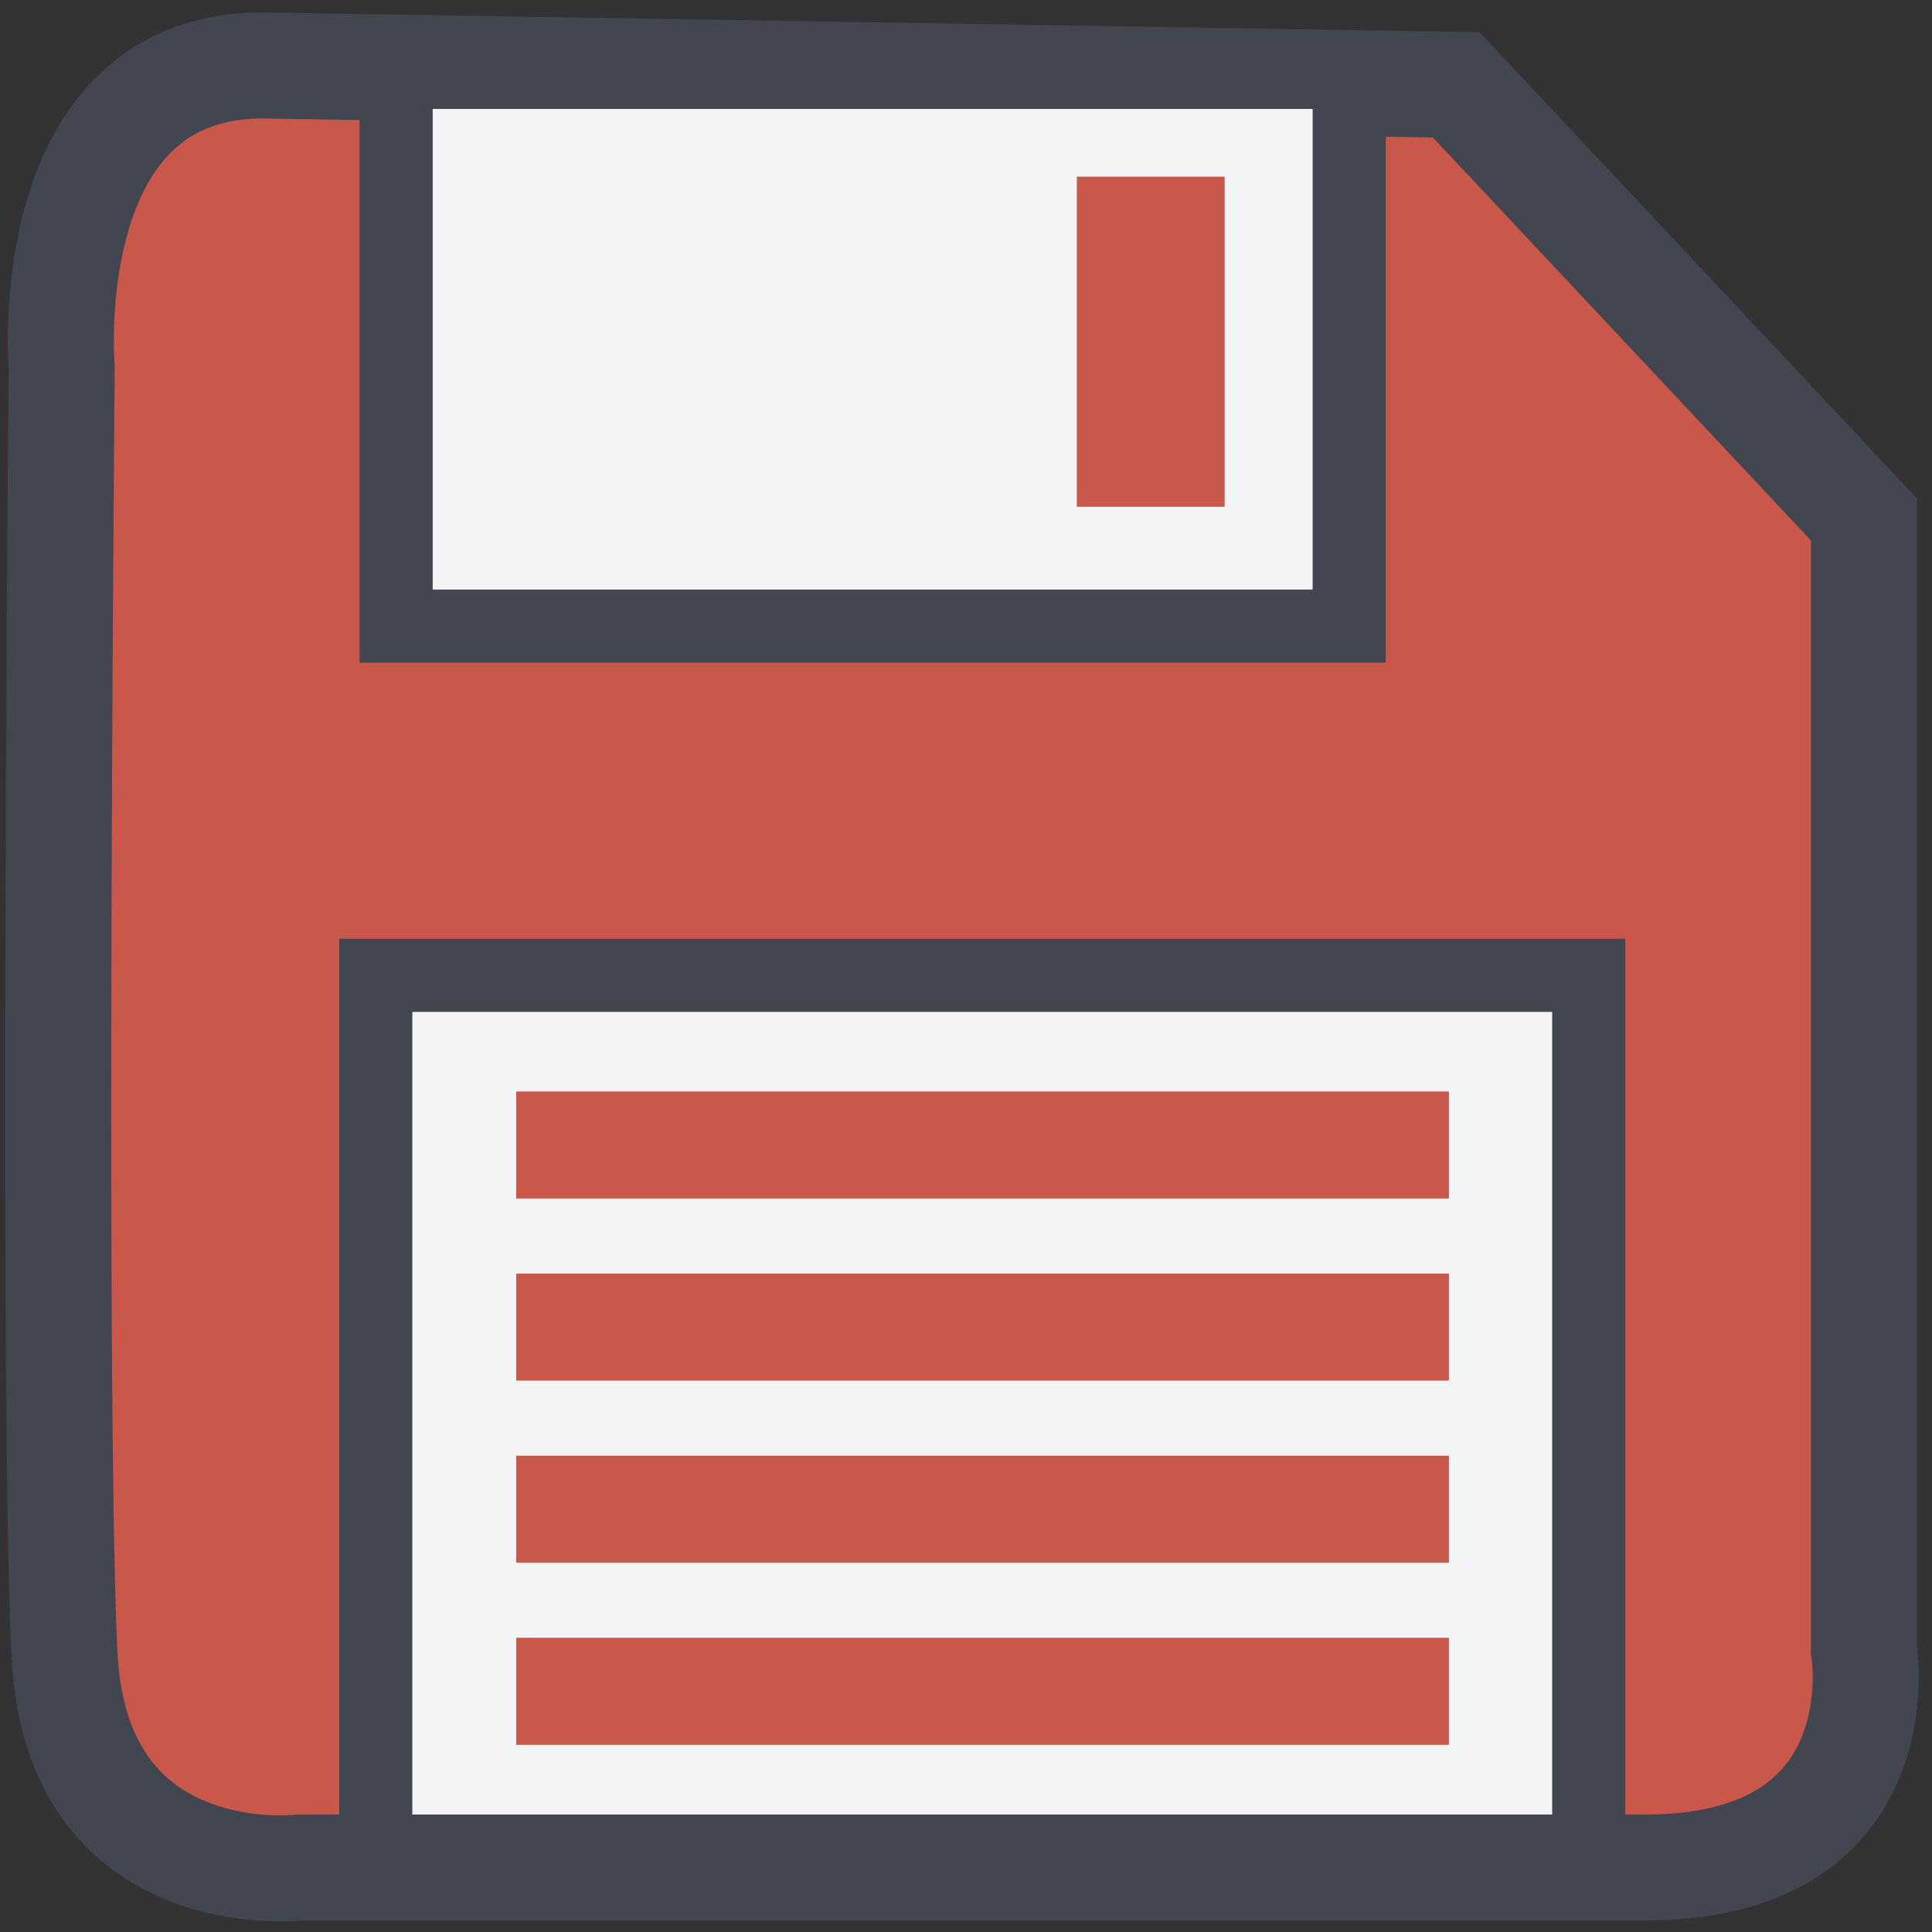 <?xml version="1.0" encoding="UTF-8" standalone="no"?><!DOCTYPE svg PUBLIC "-//W3C//DTD SVG 1.1//EN" "http://www.w3.org/Graphics/SVG/1.1/DTD/svg11.dtd"><svg width="100%" height="100%" viewBox="0 0 400 400" version="1.1" xmlns="http://www.w3.org/2000/svg" xmlns:xlink="http://www.w3.org/1999/xlink" xml:space="preserve" style="fill-rule:evenodd;clip-rule:evenodd;stroke-linejoin:round;stroke-miterlimit:1.414;"><rect x="0" y="0" width="400" height="400" fill="#333333" stroke="none"/><path d="M64.725,8.406l246.212,3.999l84.417,89.992l0,234.175c0,0 7.387,44.917 -45.375,44.917c-52.759,0 -278.571,0 -278.571,0c0,0 -46.079,5.379 -48.588,-43.863c-2.554,-50.066 -0.6,-266.687 -0.6,-266.687c0,0 -5.333,-63.304 42.505,-62.533Z" style="fill:#ca584a;fill-rule:nonzero;"/><rect x="82.016" y="207.606" width="246.917" height="179.208" style="fill:#f3f4f5;fill-rule:nonzero;"/><path d="M54.792,2.581l0.335,0.002l0.323,0.005l250.874,4.075l90.566,96.547l0,237.658l-0.122,-0.776l0.028,0.188l0.037,0.263l0.04,0.313l0.025,0.199l0.023,0.202l0.025,0.218l0.024,0.232l0.025,0.246l0.025,0.26l0.024,0.275l0.024,0.288l0.024,0.303l0.022,0.316l0.022,0.328l0.02,0.341l0.018,0.355l0.017,0.367l0.015,0.378l0.013,0.391l0.01,0.404l0.007,0.414l0.005,0.425l0.002,0.437l-0.002,0.448l-0.005,0.448l-0.004,0.244l-0.005,0.235l-0.006,0.238l-0.007,0.241l-0.009,0.243l-0.009,0.247l-0.01,0.247l-0.012,0.251l-0.012,0.253l-0.014,0.255l-0.016,0.258l-0.016,0.261l-0.018,0.262l-0.019,0.264l-0.02,0.267l-0.022,0.269l-0.023,0.272l-0.025,0.274l-0.026,0.274l-0.028,0.278l-0.03,0.28l-0.031,0.282l-0.032,0.283l-0.034,0.285l-0.036,0.288l-0.038,0.29l-0.039,0.291l-0.042,0.294l-0.043,0.295l-0.045,0.296l-0.047,0.299l-0.048,0.3l-0.051,0.302l-0.053,0.304l-0.054,0.306l-0.057,0.307l-0.059,0.309l-0.061,0.31l-0.064,0.312l-0.065,0.313l-0.068,0.315l-0.07,0.316l-0.072,0.318l-0.075,0.319l-0.077,0.319l-0.08,0.322l-0.082,0.324l-0.084,0.324l-0.087,0.325l-0.09,0.327l-0.092,0.328l-0.095,0.329l-0.098,0.33l-0.1,0.331l-0.104,0.332l-0.106,0.332l-0.108,0.334l-0.112,0.335l-0.115,0.336l-0.118,0.336l-0.121,0.338l-0.123,0.338l-0.127,0.338l-0.13,0.34l-0.133,0.34l-0.137,0.34l-0.139,0.341l-0.143,0.342l-0.147,0.343l-0.149,0.342l-0.153,0.342l-0.157,0.344l-0.16,0.343l-0.163,0.344l-0.167,0.344l-0.17,0.343l-0.175,0.345l-0.178,0.344l-0.181,0.344l-0.186,0.344l-0.189,0.344l-0.193,0.343l-0.197,0.344l-0.2,0.343l-0.205,0.343l-0.208,0.342l-0.213,0.342l-0.216,0.341l-0.221,0.342l-0.225,0.34l-0.228,0.34l-0.233,0.339l-0.237,0.338l-0.241,0.337l-0.238,0.326l-0.132,0.178l-0.125,0.167l-0.127,0.168l-0.127,0.167l-0.129,0.166l-0.13,0.167l-0.13,0.166l-0.131,0.166l-0.134,0.166l-0.134,0.165l-0.134,0.165l-0.137,0.164l-0.137,0.165l-0.138,0.164l-0.139,0.163l-0.141,0.164l-0.142,0.162l-0.142,0.163l-0.144,0.162l-0.145,0.162l-0.146,0.161l-0.146,0.16l-0.148,0.161l-0.15,0.16l-0.151,0.16l-0.152,0.159l-0.152,0.159l-0.153,0.157l-0.155,0.158l-0.156,0.158l-0.157,0.156l-0.158,0.156l-0.16,0.157l-0.161,0.155l-0.161,0.155l-0.162,0.154l-0.164,0.153l-0.165,0.154l-0.167,0.153l-0.167,0.152l-0.167,0.151l-0.17,0.151l-0.17,0.151l-0.172,0.15l-0.173,0.149l-0.174,0.149l-0.175,0.148l-0.176,0.148l-0.177,0.146l-0.179,0.146l-0.179,0.146l-0.181,0.145l-0.182,0.144l-0.183,0.144l-0.184,0.143l-0.185,0.142l-0.186,0.142l-0.188,0.141l-0.189,0.141l-0.188,0.138l-0.191,0.139l-0.192,0.139l-0.193,0.137l-0.194,0.137l-0.196,0.136l-0.196,0.135l-0.197,0.135l-0.199,0.134l-0.2,0.133l-0.2,0.131l-0.202,0.132l-0.204,0.132l-0.203,0.129l-0.205,0.129l-0.206,0.128l-0.208,0.128l-0.208,0.127l-0.21,0.126l-0.21,0.125l-0.211,0.124l-0.215,0.124l-0.213,0.123l-0.215,0.121l-0.217,0.122l-0.217,0.12l-0.218,0.119l-0.219,0.119l-0.22,0.117l-0.222,0.117l-0.223,0.116l-0.224,0.115l-0.225,0.114l-0.226,0.113l-0.227,0.113l-0.227,0.111l-0.229,0.111l-0.231,0.11l-0.232,0.109l-0.231,0.107l-0.234,0.107l-0.235,0.107l-0.235,0.104l-0.236,0.104l-0.238,0.104l-0.24,0.103l-0.24,0.101l-0.24,0.1l-0.243,0.1l-0.243,0.099l-0.243,0.097l-0.245,0.097l-0.247,0.096l-0.247,0.095l-0.249,0.094l-0.25,0.093l-0.249,0.091l-0.252,0.091l-0.253,0.09l-0.253,0.089l-0.256,0.089l-0.255,0.087l-0.257,0.086l-0.258,0.085l-0.258,0.084l-0.261,0.083l-0.261,0.082l-0.262,0.081l-0.263,0.08l-0.264,0.079l-0.266,0.079l-0.266,0.077l-0.268,0.076l-0.268,0.075l-0.27,0.074l-0.27,0.073l-0.272,0.072l-0.273,0.071l-0.273,0.07l-0.276,0.069l-0.275,0.068l-0.277,0.067l-0.278,0.066l-0.279,0.065l-0.28,0.064l-0.282,0.063l-0.282,0.061l-0.283,0.061l-0.284,0.06l-0.287,0.058l-0.286,0.058l-0.288,0.057l-0.288,0.055l-0.29,0.055l-0.291,0.053l-0.292,0.052l-0.294,0.052l-0.293,0.05l-0.295,0.049l-0.297,0.048l-0.297,0.047l-0.299,0.046l-0.299,0.045l-0.3,0.044l-0.303,0.042l-0.303,0.042l-0.303,0.041l-0.305,0.039l-0.306,0.039l-0.308,0.037l-0.308,0.036l-0.31,0.035l-0.31,0.035l-0.312,0.033l-0.313,0.032l-0.313,0.03l-0.315,0.03l-0.317,0.029l-0.317,0.027l-0.318,0.027l-0.32,0.025l-0.321,0.024l-0.321,0.023l-0.323,0.022l-0.324,0.021l-0.325,0.02l-0.326,0.019l-0.328,0.017l-0.329,0.017l-0.329,0.015l-0.331,0.014l-0.333,0.013l-0.333,0.012l-0.334,0.011l-0.335,0.01l-0.338,0.008l-0.338,0.008l-0.339,0.006l-0.34,0.005l-0.341,0.004l-0.342,0.003l-0.345,0.002l-0.336,0l-277.97,0l0.529,-0.059l-0.19,0.02l-0.259,0.025l-0.325,0.027l-0.373,0.029l-0.229,0.015l-0.233,0.015l-0.247,0.015l-0.261,0.014l-0.276,0.013l-0.289,0.013l-0.304,0.011l-0.317,0.01l-0.331,0.009l-0.344,0.007l-0.357,0.005l-0.369,0.003l-0.381,0.001l-0.395,-0.001l-0.406,-0.004l-0.417,-0.007l-0.43,-0.009l-0.44,-0.013l-0.452,-0.017l-0.462,-0.019l-0.474,-0.024l-0.473,-0.027l-0.256,-0.016l-0.248,-0.017l-0.25,-0.017l-0.254,-0.019l-0.255,-0.02l-0.258,-0.021l-0.26,-0.022l-0.263,-0.023l-0.264,-0.025l-0.268,-0.026l-0.269,-0.027l-0.271,-0.029l-0.275,-0.03l-0.276,-0.032l-0.278,-0.033l-0.28,-0.034l-0.283,-0.036l-0.285,-0.037l-0.286,-0.039l-0.288,-0.04l-0.291,-0.042l-0.292,-0.044l-0.295,-0.045l-0.296,-0.047l-0.298,-0.049l-0.3,-0.05l-0.301,-0.052l-0.304,-0.054l-0.305,-0.056l-0.307,-0.058l-0.309,-0.059l-0.31,-0.062l-0.312,-0.063l-0.313,-0.065l-0.316,-0.068l-0.316,-0.069l-0.318,-0.071l-0.319,-0.074l-0.321,-0.076l-0.323,-0.078l-0.324,-0.08l-0.325,-0.082l-0.326,-0.084l-0.328,-0.087l-0.329,-0.089l-0.33,-0.092l-0.332,-0.094l-0.332,-0.096l-0.334,-0.099l-0.335,-0.101l-0.335,-0.103l-0.337,-0.107l-0.338,-0.109l-0.34,-0.111l-0.339,-0.114l-0.34,-0.117l-0.342,-0.12l-0.342,-0.122l-0.344,-0.125l-0.343,-0.128l-0.345,-0.13l-0.345,-0.134l-0.346,-0.136l-0.347,-0.14l-0.346,-0.142l-0.349,-0.146l-0.348,-0.149l-0.348,-0.151l-0.349,-0.155l-0.349,-0.158l-0.35,-0.161l-0.35,-0.164l-0.35,-0.168l-0.35,-0.171l-0.351,-0.174l-0.35,-0.178l-0.351,-0.181l-0.351,-0.184l-0.351,-0.188l-0.35,-0.191l-0.35,-0.195l-0.351,-0.199l-0.35,-0.202l-0.35,-0.206l-0.349,-0.209l-0.35,-0.213l-0.349,-0.217l-0.348,-0.22l-0.348,-0.224l-0.347,-0.228l-0.347,-0.232l-0.346,-0.236l-0.346,-0.24l-0.344,-0.244l-0.344,-0.247l-0.343,-0.251l-0.342,-0.256l-0.341,-0.26l-0.33,-0.255l-0.179,-0.141l-0.17,-0.134l-0.169,-0.136l-0.169,-0.136l-0.168,-0.138l-0.168,-0.138l-0.168,-0.139l-0.167,-0.141l-0.167,-0.141l-0.167,-0.143l-0.167,-0.144l-0.166,-0.144l-0.165,-0.146l-0.165,-0.146l-0.166,-0.149l-0.165,-0.148l-0.163,-0.15l-0.164,-0.151l-0.164,-0.152l-0.163,-0.153l-0.162,-0.154l-0.163,-0.155l-0.161,-0.156l-0.162,-0.158l-0.16,-0.158l-0.16,-0.159l-0.161,-0.161l-0.159,-0.162l-0.159,-0.162l-0.159,-0.164l-0.158,-0.165l-0.157,-0.165l-0.157,-0.168l-0.157,-0.168l-0.155,-0.169l-0.156,-0.17l-0.155,-0.171l-0.154,-0.173l-0.154,-0.173l-0.153,-0.174l-0.153,-0.176l-0.152,-0.177l-0.152,-0.178l-0.15,-0.178l-0.151,-0.18l-0.15,-0.182l-0.148,-0.181l-0.149,-0.184l-0.148,-0.184l-0.147,-0.185l-0.147,-0.187l-0.146,-0.188l-0.145,-0.188l-0.145,-0.189l-0.144,-0.191l-0.143,-0.192l-0.143,-0.193l-0.142,-0.194l-0.141,-0.195l-0.14,-0.196l-0.141,-0.198l-0.139,-0.198l-0.138,-0.2l-0.138,-0.2l-0.137,-0.202l-0.136,-0.202l-0.136,-0.204l-0.135,-0.205l-0.134,-0.206l-0.133,-0.207l-0.132,-0.208l-0.132,-0.209l-0.131,-0.211l-0.13,-0.211l-0.13,-0.212l-0.128,-0.214l-0.128,-0.214l-0.127,-0.216l-0.126,-0.217l-0.125,-0.217l-0.125,-0.219l-0.123,-0.22l-0.123,-0.221l-0.122,-0.222l-0.121,-0.223l-0.121,-0.224l-0.119,-0.225l-0.119,-0.226l-0.117,-0.228l-0.117,-0.228l-0.116,-0.229l-0.115,-0.231l-0.114,-0.231l-0.114,-0.233l-0.112,-0.233l-0.112,-0.235l-0.11,-0.236l-0.11,-0.236l-0.109,-0.238l-0.108,-0.239l-0.106,-0.24l-0.106,-0.241l-0.105,-0.242l-0.105,-0.243l-0.103,-0.244l-0.102,-0.245l-0.101,-0.247l-0.101,-0.247l-0.099,-0.248l-0.099,-0.249l-0.097,-0.251l-0.097,-0.251l-0.095,-0.252l-0.095,-0.253l-0.093,-0.255l-0.093,-0.255l-0.092,-0.257l-0.09,-0.257l-0.09,-0.259l-0.088,-0.26l-0.088,-0.26l-0.087,-0.262l-0.085,-0.263l-0.085,-0.263l-0.084,-0.265l-0.082,-0.266l-0.082,-0.266l-0.081,-0.268l-0.079,-0.269l-0.079,-0.27l-0.077,-0.271l-0.077,-0.272l-0.075,-0.273l-0.075,-0.273l-0.073,-0.275l-0.072,-0.276l-0.072,-0.277l-0.07,-0.279l-0.069,-0.279l-0.068,-0.28l-0.067,-0.281l-0.066,-0.282l-0.065,-0.283l-0.064,-0.284l-0.063,-0.286l-0.062,-0.286l-0.06,-0.287l-0.06,-0.288l-0.059,-0.29l-0.057,-0.29l-0.057,-0.291l-0.055,-0.293l-0.054,-0.293l-0.053,-0.295l-0.052,-0.295l-0.051,-0.297l-0.05,-0.298l-0.049,-0.298l-0.048,-0.3l-0.046,-0.3l-0.046,-0.302l-0.044,-0.303l-0.044,-0.304l-0.042,-0.305l-0.041,-0.306l-0.04,-0.306l-0.039,-0.308l-0.038,-0.31l-0.036,-0.31l-0.036,-0.311l-0.034,-0.312l-0.033,-0.313l-0.033,-0.314l-0.031,-0.316l-0.03,-0.316l-0.028,-0.318l-0.028,-0.318l-0.026,-0.32l-0.026,-0.321l-0.024,-0.321l-0.023,-0.323l-0.022,-0.324l-0.021,-0.325l-0.02,-0.326l-0.018,-0.327l-0.017,-0.324l-0.031,-0.62l-0.03,-0.63l-0.03,-0.643l-0.03,-0.658l-0.028,-0.671l-0.029,-0.685l-0.028,-0.698l-0.027,-0.713l-0.027,-0.725l-0.027,-0.739l-0.026,-0.752l-0.026,-0.765l-0.025,-0.779l-0.025,-0.791l-0.025,-0.804l-0.024,-0.82l-0.047,-1.669l-0.045,-1.722l-0.044,-1.77l-0.043,-1.818l-0.041,-1.864l-0.039,-1.911l-0.038,-1.955l-0.037,-2l-0.035,-2.041l-0.034,-2.084l-0.033,-2.124l-0.031,-2.164l-0.03,-2.202l-0.029,-2.24l-0.028,-2.277l-0.026,-2.311l-0.025,-2.346l-0.024,-2.38l-0.022,-2.411l-0.022,-2.443l-0.02,-2.472l-0.019,-2.502l-0.019,-2.529l-0.017,-2.557l-0.016,-2.581l-0.015,-2.607l-0.014,-2.63l-0.013,-2.652l-0.011,-2.674l-0.011,-2.694l-0.01,-2.713l-0.01,-2.732l-0.008,-2.748l-0.007,-2.765l-0.006,-2.779l-0.006,-2.792l-0.005,-2.806l-0.004,-2.817l-0.003,-2.828l-0.002,-2.836l-0.001,-2.846l-0.001,-2.853l0,-5.721l0.004,-5.737l0.006,-5.745l0.008,-5.743l0.011,-5.732l0.013,-5.712l0.015,-5.685l0.016,-5.648l0.019,-5.602l0.02,-5.547l0.022,-5.485l0.022,-5.413l0.024,-5.332l0.025,-5.242l0.026,-5.145l0.026,-5.037l0.027,-4.922l0.028,-4.797l0.027,-4.664l0.028,-4.522l0.028,-4.372l0.027,-4.212l0.027,-4.044l0.053,-7.546l0.049,-6.769l0.045,-5.92l0.04,-5.001l0.033,-4.013l0.024,-2.954l0.018,-1.981l0.018,0.241l-0.02,-0.299l-0.024,-0.378l-0.025,-0.452l-0.014,-0.27l-0.013,-0.282l-0.013,-0.301l-0.013,-0.32l-0.012,-0.339l-0.011,-0.357l-0.011,-0.376l-0.009,-0.393l-0.009,-0.411l-0.007,-0.428l-0.005,-0.444l-0.004,-0.461l-0.001,-0.477l0,-0.493l0.003,-0.508l0.005,-0.524l0.008,-0.538l0.01,-0.552l0.014,-0.566l0.017,-0.58l0.02,-0.594l0.023,-0.599l0.014,-0.315l0.014,-0.311l0.016,-0.314l0.016,-0.318l0.017,-0.32l0.018,-0.323l0.02,-0.326l0.02,-0.329l0.022,-0.332l0.023,-0.335l0.024,-0.337l0.025,-0.341l0.026,-0.342l0.028,-0.346l0.029,-0.348l0.03,-0.351l0.032,-0.353l0.033,-0.355l0.034,-0.358l0.036,-0.361l0.037,-0.363l0.038,-0.365l0.04,-0.367l0.042,-0.37l0.043,-0.372l0.045,-0.373l0.046,-0.377l0.048,-0.378l0.049,-0.38l0.051,-0.382l0.053,-0.384l0.054,-0.386l0.057,-0.388l0.058,-0.39l0.059,-0.391l0.062,-0.393l0.063,-0.395l0.066,-0.397l0.067,-0.398l0.069,-0.4l0.071,-0.401l0.073,-0.403l0.076,-0.404l0.077,-0.406l0.079,-0.407l0.081,-0.409l0.084,-0.41l0.085,-0.411l0.088,-0.412l0.09,-0.414l0.093,-0.415l0.094,-0.415l0.097,-0.417l0.1,-0.418l0.101,-0.419l0.104,-0.42l0.107,-0.421l0.109,-0.422l0.112,-0.422l0.114,-0.423l0.116,-0.425l0.12,-0.424l0.122,-0.426l0.124,-0.426l0.128,-0.427l0.13,-0.427l0.133,-0.428l0.135,-0.428l0.139,-0.429l0.141,-0.429l0.145,-0.429l0.147,-0.43l0.151,-0.43l0.153,-0.43l0.157,-0.431l0.16,-0.43l0.162,-0.431l0.167,-0.431l0.169,-0.43l0.173,-0.431l0.176,-0.431l0.179,-0.43l0.183,-0.43l0.186,-0.43l0.19,-0.43l0.193,-0.43l0.197,-0.429l0.2,-0.428l0.205,-0.429l0.203,-0.418l0.11,-0.223l0.106,-0.213l0.107,-0.214l0.109,-0.213l0.109,-0.213l0.11,-0.213l0.111,-0.212l0.112,-0.213l0.113,-0.212l0.114,-0.212l0.115,-0.212l0.116,-0.212l0.117,-0.211l0.119,-0.211l0.119,-0.211l0.12,-0.211l0.121,-0.21l0.122,-0.211l0.124,-0.21l0.124,-0.209l0.125,-0.21l0.127,-0.209l0.127,-0.208l0.129,-0.209l0.129,-0.208l0.131,-0.208l0.132,-0.207l0.133,-0.208l0.134,-0.206l0.135,-0.207l0.136,-0.206l0.137,-0.206l0.139,-0.205l0.139,-0.205l0.141,-0.205l0.142,-0.204l0.143,-0.204l0.144,-0.203l0.145,-0.203l0.147,-0.202l0.147,-0.202l0.149,-0.202l0.15,-0.201l0.151,-0.2l0.152,-0.201l0.154,-0.199l0.155,-0.199l0.155,-0.199l0.158,-0.198l0.158,-0.198l0.159,-0.196l0.161,-0.197l0.162,-0.196l0.163,-0.195l0.165,-0.195l0.165,-0.194l0.167,-0.193l0.168,-0.193l0.17,-0.192l0.17,-0.192l0.172,-0.191l0.173,-0.19l0.174,-0.19l0.176,-0.189l0.177,-0.188l0.178,-0.187l0.18,-0.187l0.18,-0.186l0.182,-0.185l0.184,-0.185l0.184,-0.184l0.186,-0.183l0.187,-0.182l0.189,-0.181l0.19,-0.181l0.191,-0.18l0.192,-0.179l0.194,-0.178l0.195,-0.177l0.196,-0.176l0.198,-0.176l0.199,-0.174l0.2,-0.174l0.201,-0.173l0.203,-0.172l0.204,-0.171l0.206,-0.17l0.206,-0.168l0.209,-0.168l0.209,-0.167l0.211,-0.166l0.212,-0.165l0.213,-0.164l0.215,-0.163l0.216,-0.162l0.217,-0.161l0.218,-0.159l0.22,-0.159l0.222,-0.157l0.222,-0.157l0.224,-0.155l0.225,-0.154l0.226,-0.153l0.228,-0.152l0.229,-0.15l0.23,-0.15l0.232,-0.148l0.233,-0.147l0.234,-0.146l0.235,-0.144l0.237,-0.144l0.238,-0.142l0.239,-0.141l0.241,-0.139l0.242,-0.138l0.243,-0.137l0.244,-0.136l0.246,-0.134l0.247,-0.133l0.248,-0.132l0.249,-0.13l0.251,-0.129l0.252,-0.127l0.253,-0.126l0.254,-0.125l0.256,-0.123l0.256,-0.122l0.258,-0.121l0.259,-0.119l0.261,-0.117l0.261,-0.116l0.263,-0.115l0.264,-0.113l0.265,-0.112l0.266,-0.11l0.268,-0.109l0.268,-0.107l0.27,-0.106l0.271,-0.104l0.272,-0.103l0.273,-0.101l0.275,-0.1l0.275,-0.098l0.277,-0.096l0.277,-0.095l0.279,-0.094l0.28,-0.092l0.281,-0.09l0.282,-0.088l0.284,-0.087l0.284,-0.086l0.285,-0.084l0.287,-0.082l0.287,-0.081l0.289,-0.079l0.29,-0.077l0.291,-0.076l0.291,-0.074l0.293,-0.072l0.294,-0.071l0.295,-0.069l0.296,-0.068l0.297,-0.066l0.298,-0.064l0.299,-0.062l0.3,-0.061l0.301,-0.059l0.302,-0.058l0.303,-0.056l0.304,-0.054l0.306,-0.052l0.306,-0.051l0.307,-0.049l0.308,-0.047l0.309,-0.046l0.31,-0.044l0.311,-0.042l0.312,-0.041l0.312,-0.038l0.314,-0.037l0.315,-0.036l0.316,-0.034l0.317,-0.031l0.317,-0.031l0.319,-0.028l0.32,-0.027l0.32,-0.025l0.322,-0.023l0.322,-0.022l0.323,-0.02l0.325,-0.018l0.325,-0.016l0.326,-0.015l0.327,-0.013l0.328,-0.011l0.329,-0.01l0.33,-0.007l0.331,-0.006l0.332,-0.004l0.333,-0.003l0.333,-0.001l0.335,0.002Zm-0.564,21.946l-0.217,0.001l-0.216,0.003l-0.214,0.004l-0.213,0.005l-0.211,0.006l-0.209,0.007l-0.208,0.008l-0.207,0.009l-0.206,0.011l-0.203,0.011l-0.203,0.013l-0.201,0.013l-0.2,0.015l-0.198,0.015l-0.197,0.017l-0.195,0.017l-0.194,0.019l-0.193,0.019l-0.192,0.02l-0.19,0.022l-0.188,0.022l-0.188,0.023l-0.186,0.025l-0.184,0.025l-0.184,0.026l-0.182,0.026l-0.181,0.028l-0.179,0.029l-0.178,0.029l-0.177,0.031l-0.176,0.031l-0.174,0.032l-0.173,0.033l-0.172,0.034l-0.171,0.035l-0.17,0.035l-0.168,0.036l-0.167,0.037l-0.166,0.038l-0.165,0.039l-0.163,0.039l-0.163,0.04l-0.161,0.041l-0.16,0.042l-0.159,0.043l-0.158,0.043l-0.157,0.044l-0.155,0.044l-0.155,0.046l-0.154,0.046l-0.152,0.047l-0.151,0.047l-0.151,0.049l-0.149,0.049l-0.148,0.049l-0.148,0.051l-0.146,0.051l-0.145,0.051l-0.145,0.053l-0.143,0.053l-0.143,0.054l-0.141,0.054l-0.141,0.055l-0.139,0.056l-0.139,0.056l-0.138,0.057l-0.137,0.058l-0.136,0.059l-0.135,0.059l-0.134,0.059l-0.134,0.06l-0.132,0.061l-0.132,0.062l-0.131,0.062l-0.13,0.063l-0.13,0.063l-0.128,0.064l-0.128,0.065l-0.127,0.066l-0.126,0.065l-0.126,0.067l-0.124,0.067l-0.124,0.068l-0.124,0.068l-0.122,0.069l-0.122,0.07l-0.121,0.07l-0.121,0.071l-0.12,0.072l-0.119,0.072l-0.118,0.073l-0.118,0.073l-0.117,0.074l-0.117,0.075l-0.116,0.075l-0.115,0.076l-0.115,0.076l-0.114,0.077l-0.114,0.078l-0.112,0.078l-0.113,0.079l-0.112,0.08l-0.111,0.08l-0.11,0.081l-0.11,0.081l-0.11,0.082l-0.109,0.083l-0.108,0.083l-0.108,0.084l-0.107,0.085l-0.107,0.085l-0.107,0.086l-0.105,0.086l-0.106,0.087l-0.104,0.088l-0.105,0.088l-0.103,0.089l-0.104,0.09l-0.103,0.09l-0.102,0.091l-0.102,0.091l-0.101,0.092l-0.101,0.093l-0.1,0.094l-0.1,0.094l-0.1,0.094l-0.099,0.096l-0.099,0.096l-0.098,0.096l-0.097,0.098l-0.098,0.098l-0.096,0.098l-0.097,0.099l-0.096,0.1l-0.095,0.101l-0.095,0.101l-0.095,0.101l-0.094,0.103l-0.094,0.103l-0.093,0.104l-0.093,0.104l-0.093,0.105l-0.092,0.106l-0.091,0.106l-0.091,0.107l-0.091,0.107l-0.091,0.108l-0.09,0.109l-0.089,0.11l-0.089,0.11l-0.089,0.11l-0.088,0.112l-0.088,0.112l-0.088,0.112l-0.087,0.113l-0.086,0.114l-0.086,0.115l-0.086,0.115l-0.086,0.115l-0.085,0.117l-0.084,0.117l-0.084,0.117l-0.084,0.118l-0.083,0.119l-0.083,0.119l-0.083,0.12l-0.082,0.121l-0.082,0.121l-0.081,0.122l-0.081,0.122l-0.08,0.123l-0.08,0.124l-0.08,0.124l-0.079,0.124l-0.079,0.126l-0.078,0.125l-0.078,0.127l-0.078,0.127l-0.077,0.127l-0.076,0.128l-0.077,0.129l-0.075,0.129l-0.076,0.13l-0.075,0.13l-0.075,0.131l-0.074,0.131l-0.073,0.132l-0.074,0.133l-0.073,0.133l-0.072,0.133l-0.072,0.134l-0.072,0.135l-0.071,0.135l-0.071,0.135l-0.07,0.136l-0.07,0.137l-0.07,0.136l-0.069,0.138l-0.069,0.138l-0.063,0.129l-0.14,0.288l-0.134,0.28l-0.131,0.281l-0.131,0.284l-0.128,0.285l-0.127,0.287l-0.125,0.289l-0.123,0.29l-0.121,0.292l-0.12,0.293l-0.118,0.294l-0.117,0.296l-0.114,0.298l-0.113,0.298l-0.112,0.3l-0.109,0.302l-0.108,0.302l-0.106,0.303l-0.105,0.305l-0.102,0.305l-0.101,0.307l-0.1,0.307l-0.097,0.308l-0.097,0.309l-0.094,0.31l-0.093,0.311l-0.091,0.311l-0.089,0.312l-0.088,0.312l-0.086,0.313l-0.084,0.314l-0.083,0.313l-0.081,0.315l-0.08,0.314l-0.078,0.315l-0.076,0.315l-0.075,0.315l-0.074,0.315l-0.071,0.315l-0.071,0.316l-0.068,0.315l-0.067,0.315l-0.066,0.315l-0.064,0.315l-0.063,0.314l-0.061,0.314l-0.06,0.314l-0.058,0.314l-0.057,0.312l-0.055,0.313l-0.054,0.312l-0.052,0.311l-0.052,0.311l-0.049,0.31l-0.049,0.309l-0.047,0.308l-0.046,0.307l-0.044,0.307l-0.043,0.305l-0.042,0.305l-0.041,0.303l-0.039,0.303l-0.038,0.301l-0.037,0.3l-0.035,0.298l-0.035,0.297l-0.033,0.296l-0.032,0.295l-0.031,0.293l-0.03,0.291l-0.029,0.29l-0.027,0.288l-0.027,0.286l-0.025,0.285l-0.025,0.283l-0.023,0.281l-0.022,0.28l-0.022,0.277l-0.02,0.275l-0.019,0.273l-0.019,0.272l-0.017,0.269l-0.017,0.266l-0.016,0.265l-0.015,0.262l-0.014,0.26l-0.013,0.258l-0.012,0.255l-0.012,0.253l-0.01,0.243l-0.02,0.499l-0.016,0.482l-0.014,0.471l-0.011,0.459l-0.009,0.447l-0.006,0.435l-0.004,0.422l-0.002,0.409l-0.001,0.395l0.002,0.382l0.003,0.367l0.004,0.353l0.005,0.337l0.007,0.323l0.007,0.306l0.009,0.29l0.008,0.274l0.01,0.257l0.009,0.239l0.01,0.222l0.009,0.203l0.009,0.176l0.018,0.324l0.015,0.235l0.01,0.146l0.046,0.605l-0.026,2.908l-0.025,2.948l-0.032,4.007l-0.04,4.995l-0.045,5.914l-0.049,6.761l-0.053,7.54l-0.027,4.039l-0.027,4.208l-0.028,4.367l-0.027,4.518l-0.028,4.659l-0.027,4.793l-0.027,4.917l-0.027,5.032l-0.025,5.139l-0.025,5.237l-0.024,5.326l-0.023,5.406l-0.021,5.478l-0.021,5.541l-0.018,5.595l-0.017,5.641l-0.015,5.676l-0.013,5.705l-0.01,5.723l-0.009,5.734l-0.006,5.734l-0.003,5.728l-0.001,5.711l0.001,2.846l0.002,2.84l0.002,2.831l0.003,2.821l0.004,2.81l0.005,2.799l0.005,2.786l0.007,2.772l0.007,2.757l0.008,2.741l0.009,2.723l0.01,2.706l0.011,2.685l0.012,2.665l0.013,2.644l0.014,2.62l0.015,2.597l0.016,2.571l0.017,2.546l0.018,2.518l0.019,2.49l0.02,2.46l0.021,2.43l0.023,2.398l0.024,2.365l0.025,2.332l0.026,2.296l0.027,2.26l0.028,2.223l0.03,2.185l0.031,2.144l0.033,2.105l0.033,2.062l0.035,2.019l0.036,1.975l0.038,1.93l0.039,1.883l0.04,1.836l0.042,1.787l0.043,1.736l0.045,1.685l0.046,1.636l0.023,0.793l0.024,0.783l0.024,0.769l0.025,0.755l0.025,0.74l0.025,0.727l0.026,0.712l0.026,0.697l0.026,0.682l0.027,0.668l0.027,0.652l0.027,0.636l0.028,0.621l0.028,0.606l0.028,0.589l0.029,0.568l0.013,0.252l0.014,0.246l0.015,0.245l0.015,0.243l0.017,0.242l0.017,0.241l0.018,0.239l0.019,0.238l0.019,0.236l0.021,0.235l0.021,0.234l0.022,0.232l0.022,0.231l0.024,0.23l0.024,0.228l0.025,0.226l0.026,0.226l0.026,0.224l0.028,0.223l0.027,0.221l0.029,0.22l0.029,0.218l0.031,0.218l0.03,0.216l0.032,0.214l0.032,0.214l0.033,0.212l0.033,0.21l0.035,0.21l0.035,0.208l0.035,0.206l0.036,0.206l0.037,0.204l0.038,0.203l0.038,0.201l0.039,0.201l0.039,0.199l0.04,0.197l0.041,0.197l0.041,0.195l0.042,0.194l0.042,0.193l0.043,0.191l0.044,0.19l0.044,0.189l0.045,0.188l0.045,0.187l0.046,0.185l0.047,0.184l0.047,0.183l0.047,0.181l0.049,0.181l0.048,0.179l0.049,0.178l0.05,0.177l0.05,0.176l0.051,0.174l0.051,0.173l0.052,0.173l0.053,0.171l0.052,0.169l0.054,0.169l0.054,0.168l0.054,0.166l0.055,0.165l0.055,0.164l0.055,0.164l0.057,0.161l0.056,0.161l0.057,0.16l0.058,0.159l0.058,0.157l0.058,0.157l0.059,0.155l0.059,0.155l0.06,0.153l0.06,0.152l0.061,0.151l0.061,0.15l0.061,0.149l0.062,0.148l0.062,0.147l0.062,0.146l0.063,0.145l0.064,0.144l0.063,0.143l0.065,0.142l0.064,0.141l0.065,0.14l0.065,0.139l0.066,0.138l0.066,0.137l0.066,0.137l0.067,0.135l0.067,0.134l0.067,0.134l0.068,0.132l0.068,0.131l0.068,0.131l0.069,0.13l0.069,0.128l0.07,0.128l0.069,0.127l0.071,0.126l0.07,0.125l0.071,0.124l0.071,0.124l0.071,0.123l0.072,0.121l0.072,0.121l0.072,0.121l0.073,0.119l0.073,0.118l0.073,0.118l0.074,0.116l0.073,0.116l0.075,0.116l0.074,0.114l0.075,0.113l0.074,0.113l0.076,0.112l0.076,0.112l0.075,0.11l0.077,0.11l0.076,0.109l0.077,0.108l0.077,0.107l0.077,0.107l0.078,0.106l0.077,0.105l0.079,0.105l0.078,0.104l0.079,0.103l0.079,0.103l0.079,0.101l0.079,0.101l0.08,0.101l0.08,0.099l0.08,0.099l0.081,0.099l0.081,0.098l0.08,0.096l0.082,0.097l0.082,0.096l0.082,0.095l0.082,0.094l0.082,0.094l0.083,0.093l0.082,0.092l0.084,0.093l0.083,0.091l0.084,0.091l0.084,0.09l0.083,0.089l0.085,0.089l0.085,0.089l0.085,0.087l0.085,0.087l0.085,0.087l0.086,0.085l0.086,0.086l0.086,0.085l0.086,0.084l0.087,0.084l0.087,0.083l0.087,0.083l0.088,0.082l0.087,0.081l0.088,0.081l0.088,0.081l0.089,0.08l0.088,0.079l0.089,0.079l0.089,0.078l0.09,0.078l0.089,0.077l0.089,0.077l0.09,0.076l0.091,0.076l0.091,0.075l0.091,0.075l0.091,0.074l0.091,0.074l0.091,0.073l0.091,0.072l0.083,0.065l0.194,0.151l0.185,0.141l0.187,0.139l0.187,0.137l0.189,0.136l0.189,0.134l0.189,0.131l0.191,0.13l0.191,0.128l0.193,0.126l0.193,0.125l0.194,0.123l0.195,0.121l0.195,0.119l0.197,0.118l0.197,0.116l0.198,0.114l0.198,0.112l0.199,0.111l0.201,0.109l0.2,0.108l0.201,0.106l0.202,0.104l0.203,0.102l0.203,0.101l0.203,0.1l0.205,0.097l0.204,0.097l0.205,0.094l0.206,0.093l0.206,0.092l0.207,0.09l0.207,0.088l0.207,0.087l0.208,0.085l0.208,0.084l0.208,0.082l0.209,0.081l0.209,0.079l0.209,0.078l0.21,0.076l0.21,0.075l0.209,0.073l0.21,0.072l0.21,0.071l0.209,0.069l0.21,0.067l0.21,0.066l0.21,0.065l0.211,0.064l0.209,0.062l0.21,0.061l0.209,0.059l0.209,0.058l0.209,0.056l0.209,0.056l0.208,0.054l0.209,0.052l0.208,0.052l0.207,0.05l0.207,0.048l0.206,0.048l0.207,0.046l0.205,0.046l0.205,0.043l0.204,0.043l0.204,0.041l0.203,0.041l0.203,0.039l0.201,0.037l0.201,0.037l0.2,0.036l0.2,0.034l0.198,0.033l0.198,0.033l0.197,0.031l0.195,0.03l0.195,0.029l0.193,0.028l0.192,0.027l0.192,0.026l0.19,0.025l0.189,0.024l0.188,0.023l0.187,0.022l0.185,0.021l0.183,0.02l0.183,0.019l0.181,0.019l0.18,0.017l0.179,0.017l0.176,0.016l0.175,0.015l0.174,0.014l0.172,0.013l0.17,0.013l0.169,0.012l0.167,0.011l0.155,0.009l0.336,0.02l0.317,0.015l0.31,0.014l0.302,0.011l0.294,0.008l0.285,0.007l0.276,0.004l0.267,0.003l0.257,0.001l0.247,-0.001l0.239,-0.002l0.227,-0.004l0.216,-0.004l0.206,-0.005l0.195,-0.007l0.183,-0.006l0.172,-0.008l0.16,-0.008l0.147,-0.007l0.136,-0.008l0.121,-0.008l0.097,-0.007l0.193,-0.014l0.122,-0.011l0.065,-0.006l0.008,-0.001l0.596,-0.066l279.172,0l0.28,-0.001l0.27,-0.001l0.269,-0.002l0.267,-0.004l0.266,-0.004l0.264,-0.004l0.263,-0.006l0.26,-0.007l0.26,-0.007l0.258,-0.009l0.257,-0.009l0.254,-0.01l0.254,-0.011l0.252,-0.011l0.25,-0.013l0.248,-0.013l0.248,-0.015l0.246,-0.014l0.244,-0.016l0.243,-0.017l0.242,-0.017l0.24,-0.018l0.238,-0.019l0.237,-0.02l0.235,-0.02l0.234,-0.021l0.232,-0.022l0.231,-0.023l0.23,-0.023l0.227,-0.025l0.227,-0.024l0.225,-0.026l0.224,-0.026l0.222,-0.027l0.221,-0.028l0.219,-0.029l0.218,-0.029l0.216,-0.029l0.215,-0.031l0.214,-0.031l0.212,-0.032l0.211,-0.032l0.209,-0.033l0.208,-0.034l0.207,-0.035l0.205,-0.035l0.203,-0.035l0.203,-0.036l0.201,-0.037l0.199,-0.038l0.198,-0.038l0.198,-0.039l0.195,-0.039l0.194,-0.04l0.192,-0.04l0.192,-0.041l0.19,-0.042l0.189,-0.042l0.187,-0.043l0.186,-0.043l0.185,-0.044l0.183,-0.044l0.183,-0.045l0.18,-0.045l0.18,-0.046l0.177,-0.046l0.177,-0.047l0.176,-0.048l0.175,-0.048l0.173,-0.048l0.171,-0.049l0.171,-0.049l0.169,-0.05l0.168,-0.05l0.166,-0.051l0.166,-0.052l0.164,-0.051l0.163,-0.052l0.162,-0.053l0.16,-0.053l0.16,-0.053l0.159,-0.054l0.156,-0.054l0.156,-0.055l0.154,-0.055l0.153,-0.055l0.153,-0.056l0.151,-0.057l0.15,-0.056l0.148,-0.057l0.148,-0.057l0.146,-0.058l0.146,-0.059l0.144,-0.058l0.143,-0.059l0.142,-0.059l0.141,-0.06l0.139,-0.059l0.139,-0.061l0.137,-0.06l0.138,-0.061l0.135,-0.062l0.134,-0.061l0.134,-0.062l0.132,-0.062l0.13,-0.062l0.13,-0.063l0.13,-0.064l0.128,-0.063l0.127,-0.064l0.126,-0.064l0.125,-0.064l0.124,-0.065l0.123,-0.064l0.122,-0.066l0.122,-0.065l0.12,-0.066l0.119,-0.066l0.118,-0.066l0.118,-0.067l0.117,-0.067l0.114,-0.066l0.115,-0.067l0.114,-0.068l0.112,-0.068l0.112,-0.068l0.111,-0.068l0.11,-0.068l0.109,-0.069l0.109,-0.07l0.107,-0.068l0.106,-0.069l0.106,-0.071l0.105,-0.07l0.104,-0.07l0.104,-0.07l0.102,-0.071l0.101,-0.07l0.101,-0.071l0.1,-0.071l0.099,-0.072l0.098,-0.071l0.099,-0.073l0.097,-0.072l0.095,-0.072l0.096,-0.072l0.094,-0.073l0.094,-0.073l0.093,-0.073l0.093,-0.074l0.091,-0.073l0.091,-0.073l0.09,-0.074l0.09,-0.075l0.089,-0.074l0.088,-0.075l0.087,-0.074l0.087,-0.075l0.086,-0.075l0.085,-0.076l0.085,-0.075l0.085,-0.076l0.083,-0.077l0.083,-0.075l0.081,-0.076l0.082,-0.077l0.081,-0.077l0.081,-0.077l0.079,-0.077l0.079,-0.076l0.078,-0.078l0.079,-0.078l0.076,-0.078l0.077,-0.078l0.076,-0.079l0.076,-0.078l0.075,-0.079l0.074,-0.078l0.073,-0.079l0.073,-0.079l0.074,-0.08l0.072,-0.08l0.071,-0.079l0.071,-0.08l0.071,-0.081l0.069,-0.08l0.07,-0.081l0.068,-0.081l0.069,-0.08l0.068,-0.082l0.067,-0.081l0.067,-0.082l0.066,-0.081l0.065,-0.082l0.066,-0.082l0.065,-0.083l0.064,-0.082l0.064,-0.083l0.063,-0.083l0.062,-0.082l0.063,-0.084l0.054,-0.073l0.13,-0.178l0.12,-0.168l0.118,-0.169l0.117,-0.17l0.115,-0.171l0.113,-0.171l0.111,-0.171l0.11,-0.173l0.107,-0.174l0.106,-0.174l0.105,-0.174l0.102,-0.176l0.101,-0.176l0.099,-0.177l0.098,-0.177l0.096,-0.178l0.094,-0.18l0.093,-0.179l0.091,-0.179l0.09,-0.182l0.088,-0.18l0.086,-0.182l0.085,-0.183l0.083,-0.182l0.082,-0.183l0.081,-0.185l0.078,-0.184l0.078,-0.184l0.075,-0.185l0.075,-0.186l0.073,-0.186l0.071,-0.186l0.07,-0.187l0.068,-0.187l0.067,-0.187l0.066,-0.188l0.064,-0.188l0.063,-0.187l0.061,-0.189l0.06,-0.188l0.059,-0.189l0.057,-0.189l0.056,-0.188l0.055,-0.189l0.053,-0.189l0.051,-0.188l0.051,-0.189l0.049,-0.189l0.048,-0.188l0.047,-0.188l0.045,-0.189l0.044,-0.188l0.043,-0.188l0.041,-0.187l0.041,-0.187l0.039,-0.188l0.038,-0.186l0.036,-0.187l0.036,-0.185l0.034,-0.185l0.033,-0.185l0.032,-0.184l0.031,-0.184l0.03,-0.184l0.028,-0.182l0.028,-0.182l0.026,-0.181l0.026,-0.18l0.024,-0.18l0.023,-0.179l0.022,-0.177l0.022,-0.178l0.02,-0.177l0.019,-0.175l0.019,-0.173l0.017,-0.174l0.016,-0.173l0.016,-0.17l0.014,-0.17l0.014,-0.169l0.013,-0.167l0.012,-0.166l0.011,-0.166l0.011,-0.164l0.009,-0.161l0.009,-0.162l0.008,-0.159l0.007,-0.158l0.007,-0.158l0.005,-0.154l0.006,-0.153l0.004,-0.152l0.004,-0.15l0.003,-0.15l0.002,-0.136l0.004,-0.299l0.001,-0.281l-0.001,-0.273l-0.003,-0.266l-0.005,-0.258l-0.006,-0.248l-0.008,-0.24l-0.009,-0.232l-0.01,-0.222l-0.011,-0.211l-0.012,-0.203l-0.012,-0.192l-0.013,-0.181l-0.014,-0.17l-0.013,-0.16l-0.013,-0.148l-0.013,-0.138l-0.013,-0.124l-0.012,-0.112l-0.011,-0.1l-0.01,-0.087l-0.008,-0.062l-0.016,-0.122l-0.007,-0.053l-0.001,-0.005l-0.132,-0.841l0,-230.692l-78.268,-83.437l-241.551,-3.924l-0.237,-0.003l-0.221,-0.002l-0.22,-0.001l-0.218,0.001Z" style="fill:#424651;"/><rect x="87.879" y="22.556" width="191.462" height="107.075" style="fill:#f3f4f5;fill-rule:nonzero;"/><path d="M74.445,137.202l0,-114.646l15.142,0l0,99.503l182.183,0l0,-99.503l15.142,0l0,114.646l-212.467,0Z" style="fill:#424651;"/><path d="M336.504,194.359l0,192.284l-15.142,0l0,-177.141l-235.995,0l0,170.329l-15.143,0l0,-185.472l266.28,0Z" style="fill:#424651;"/><rect x="222.945" y="36.576" width="30.604" height="68.35" style="fill:#ca584a;fill-rule:nonzero;"/><rect x="106.875" y="225.985" width="193.104" height="22.158" style="fill:#ca584a;fill-rule:nonzero;"/><rect x="106.875" y="263.685" width="193.104" height="22.158" style="fill:#ca584a;fill-rule:nonzero;"/><rect x="106.875" y="301.389" width="193.104" height="22.154" style="fill:#ca584a;fill-rule:nonzero;"/><rect x="106.875" y="339.085" width="193.104" height="22.163" style="fill:#ca584a;fill-rule:nonzero;"/></svg>